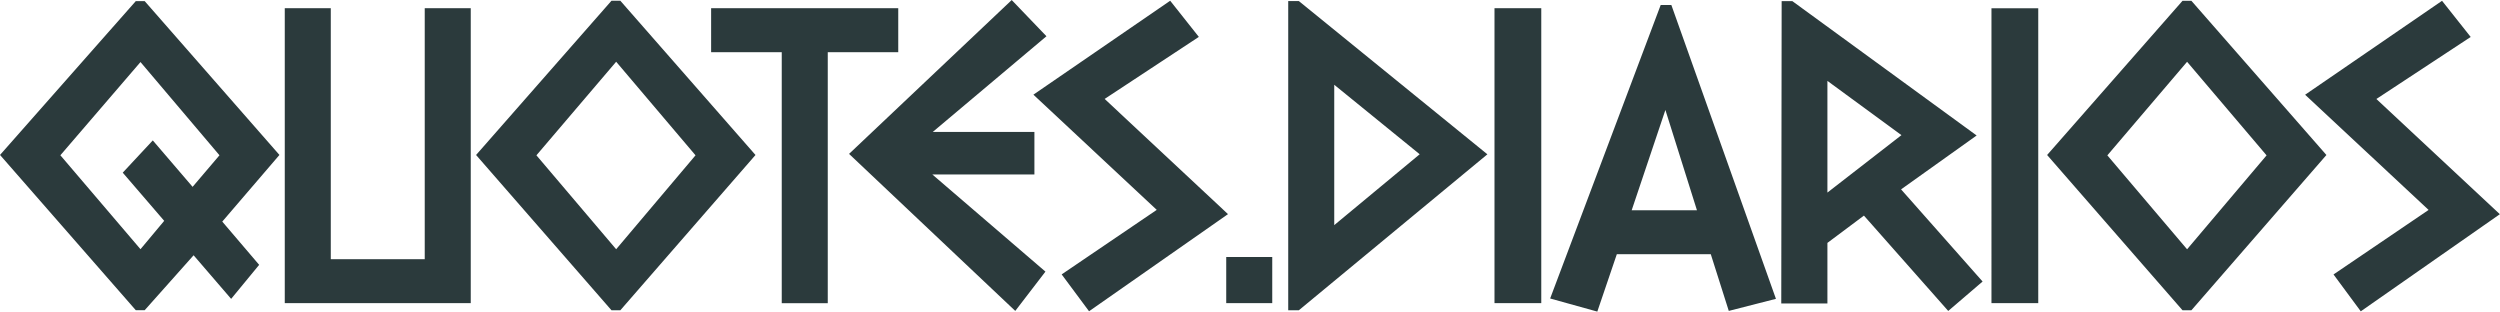 <svg xmlns="http://www.w3.org/2000/svg" width="500.488" height="62.421" viewBox="0 0 197.19 24.594">
  <defs>
    <style>
      .cls-1 {
        fill: #2b3a3c;
        fill-rule: evenodd;
      }
    </style>
  </defs>
  <path id="Quotes.diarios" class="cls-1" d="M1063.16,69.4h-0.7l-10.71,12.135,10.71,12.247h0.7l3.86-4.334,2.96,3.439,2.21-2.684-2.91-3.411,4.51-5.257Zm3.78,14.651-3.14-3.663-2.37,2.544,3.27,3.8-1.87,2.237-6.32-7.409,6.32-7.353,6.23,7.353Zm21.94-14.092h-3.63v19.8h-7.41v-19.8h-3.63V93.225h14.67V69.962Zm11.8-.587h-0.7L1089.3,81.538l10.68,12.247h0.7l10.66-12.247Zm-0.33,19.6-6.29-7.409,6.29-7.381,6.26,7.381Zm22.25-19.013h-14.76V73.43h5.57v19.8h3.63V73.43h5.56V69.962Zm8.95-.643-12.83,12.135,13.11,12.386,2.38-3.1-8.92-7.661h8.05V79.721h-8.02l8.97-7.549Zm7.33,7.8,7.43-4.893-2.26-2.852-10.79,7.409,9.73,9.087-7.5,5.089,2.16,2.908,10.96-7.661Zm13.22,12.47h-3.63v3.635h3.63V89.59Zm2.1-20.187h-0.84V93.784h0.84l14.87-12.3Zm2.79,17.671V76l6.74,5.48Zm16.33-17.112h-3.69V93.225h3.69V69.962Zm10.26-.252h-0.84l-8.72,23.151,3.72,1.034,1.54-4.529h7.41l1.42,4.474,3.72-.951ZM1180.45,85.9l2.66-7.913,2.49,7.913h-5.15Zm21.25-1.65,5.96-4.25-14.54-10.6h-0.84l-0.03,23.85h3.64V88.472l2.88-2.153,6.65,7.521,2.71-2.321Zm-5.81.252V75.694l5.84,4.278Zm16.63-14.539h-3.69V93.225h3.69V69.962Zm12.08-.587h-0.7l-10.68,12.163,10.68,12.247h0.7l10.65-12.247Zm-0.34,19.6-6.29-7.409,6.29-7.381,6.27,7.381Zm14.93-11.855,7.44-4.893-2.26-2.852-10.8,7.409,9.74,9.087-7.5,5.089,2.15,2.908,10.97-7.661Z" transform="translate(-1051.75 -69.313)"/>
</svg>
